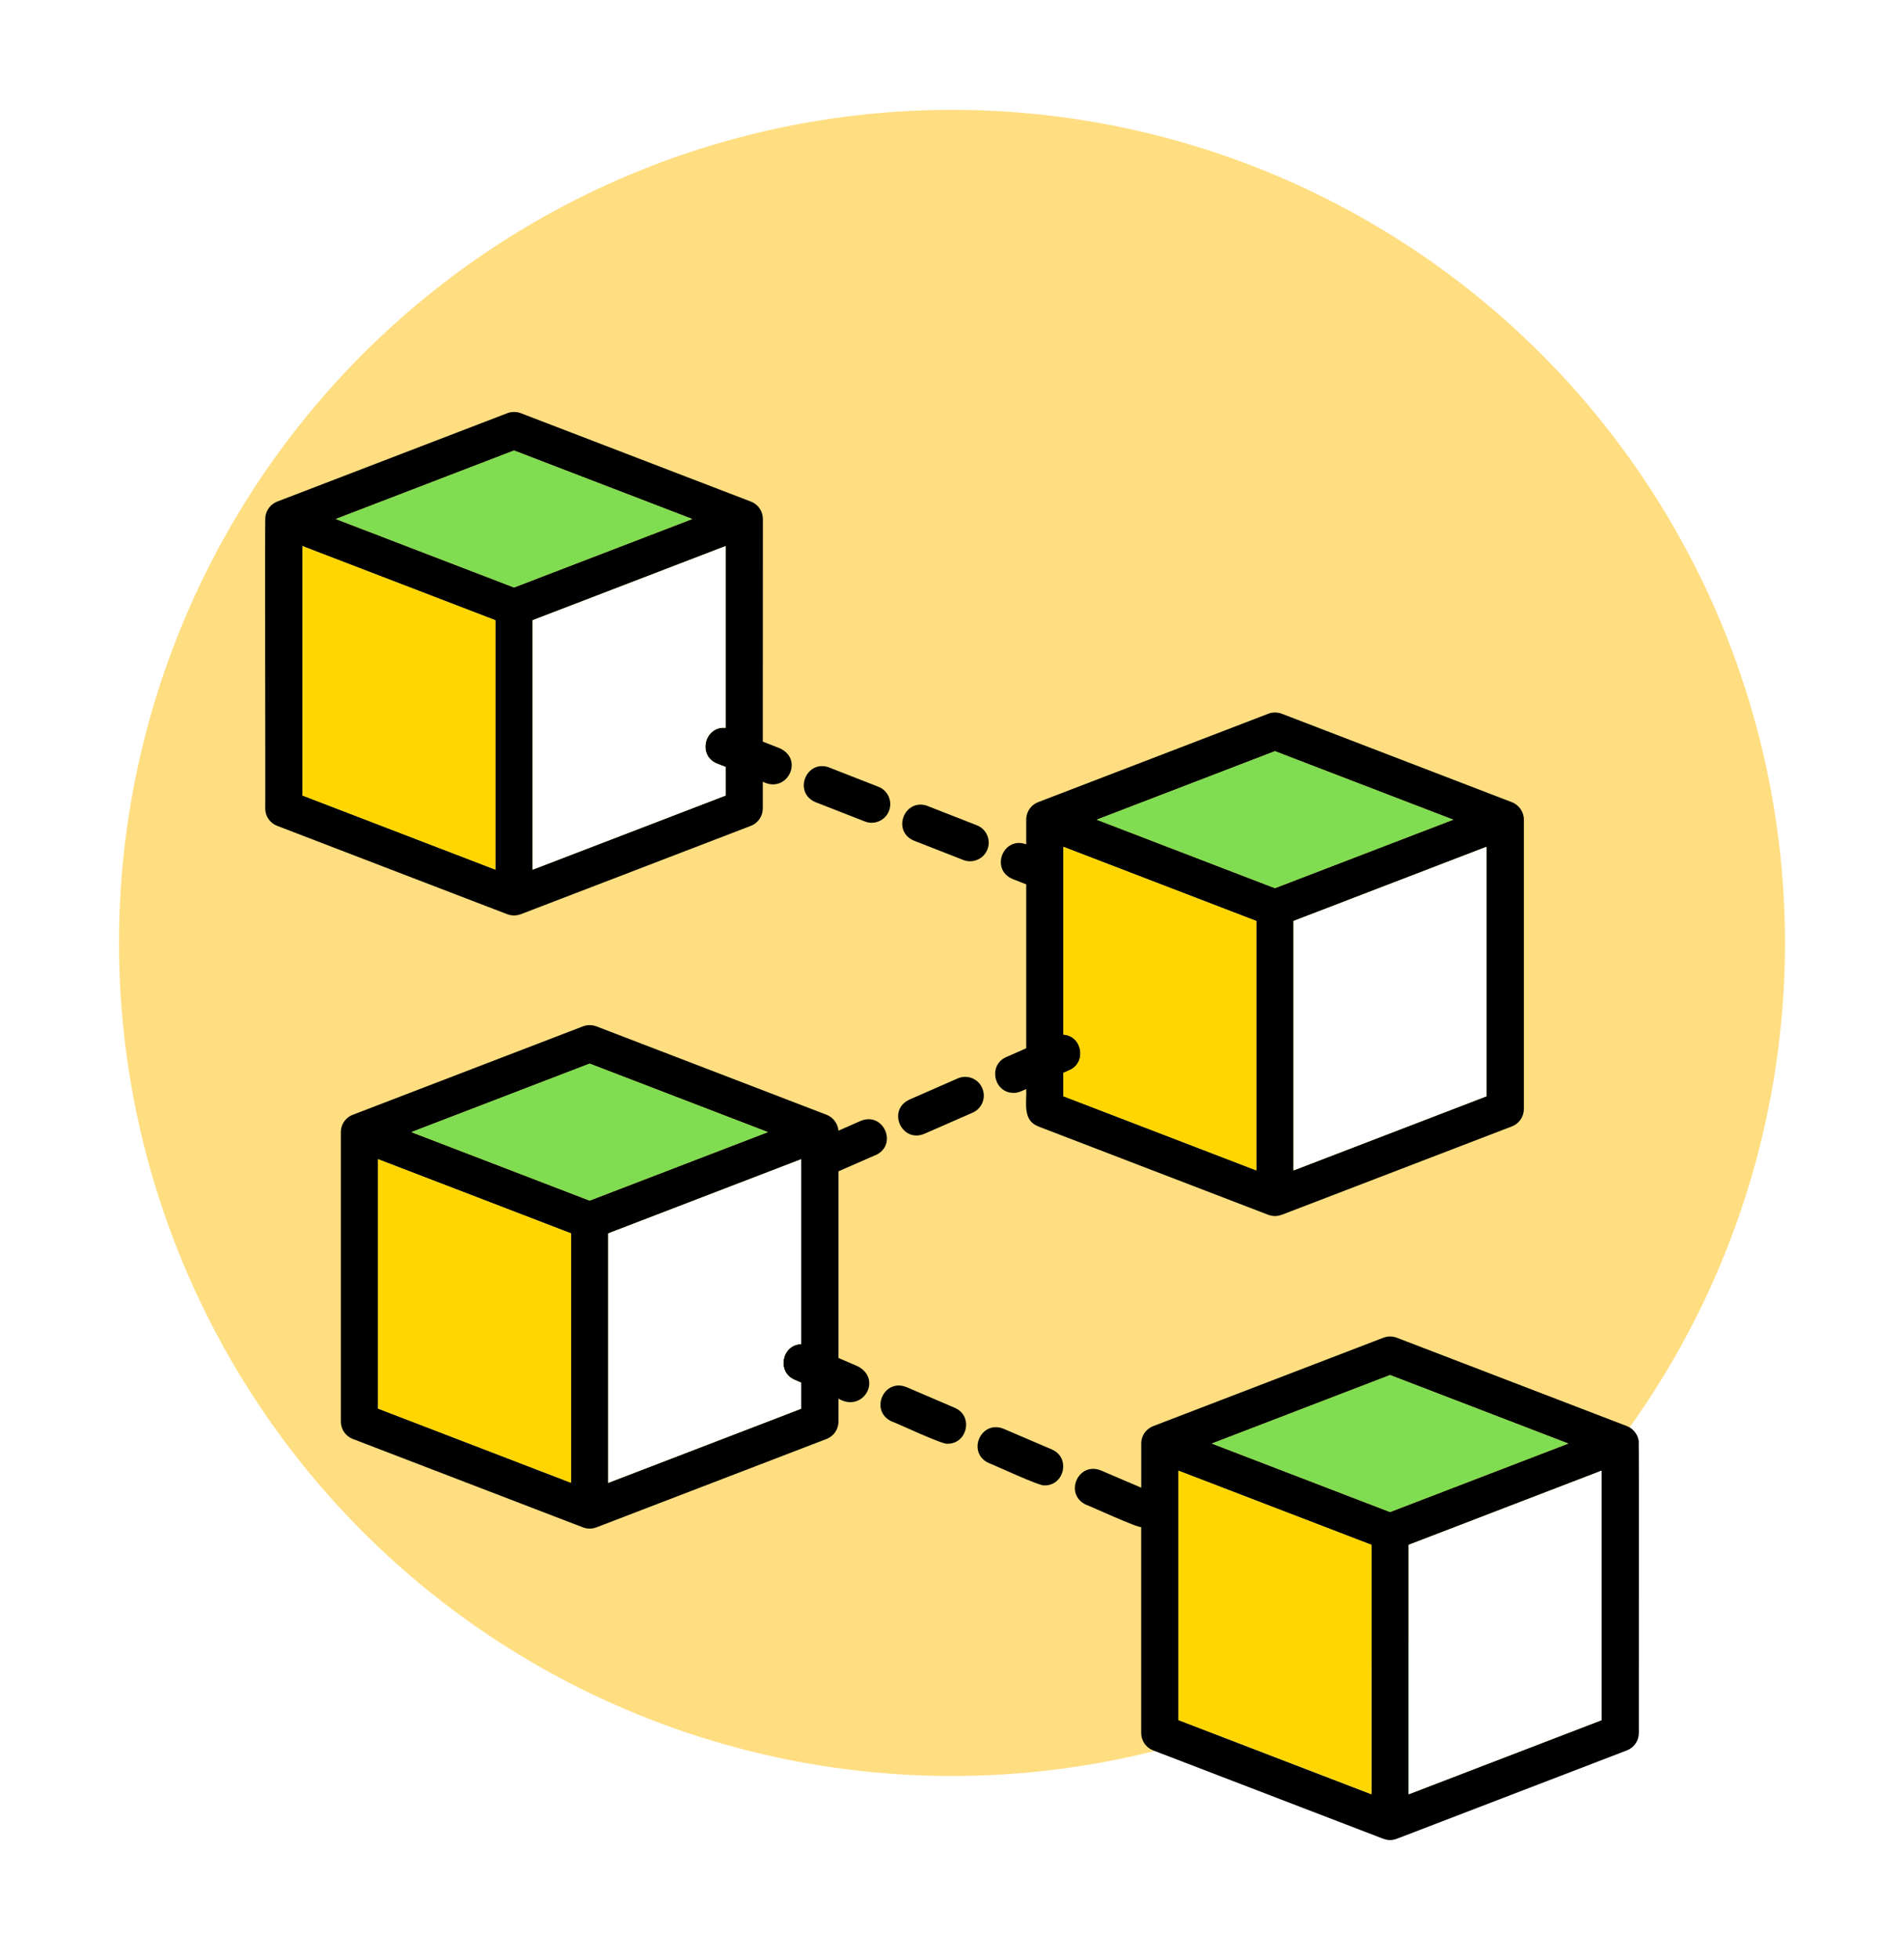 <svg width="104" height="107" viewBox="0 0 104 107" fill="none" xmlns="http://www.w3.org/2000/svg">
<g filter="url(#filter0_d_3646_9075)">
<circle cx="52" cy="48.5" r="45.5" fill="#FFDE82"/>
</g>
<path d="M27.737 49.942C27.965 50.023 28.213 50.017 28.44 49.935L41.014 45.105C41.408 44.956 41.666 44.575 41.666 44.154V42.694C42.977 43.376 43.942 41.491 42.597 40.87L41.666 40.506L41.67 28.347C41.67 28.103 41.578 27.858 41.419 27.675C41.31 27.552 41.174 27.454 41.018 27.396L28.444 22.566C28.209 22.478 27.948 22.478 27.713 22.566L15.139 27.396C14.793 27.529 14.535 27.858 14.494 28.232C14.46 28.361 14.504 44.018 14.487 44.154C14.487 44.575 14.745 44.956 15.139 45.105C15.167 45.112 27.713 49.942 27.741 49.945L27.737 49.942ZM39.632 43.448L29.096 47.496V33.876L39.632 29.828V39.749C38.481 39.64 38.08 41.281 39.17 41.712L39.632 41.892V43.448ZM28.077 24.607L37.811 28.347L28.077 32.086L18.343 28.347L28.077 24.607ZM16.522 29.828L27.058 33.876V47.496L16.522 43.448V29.828Z" fill="black"/>
<path d="M45.291 41.915C44.027 41.46 43.307 43.294 44.55 43.814L47.24 44.867C47.75 45.071 48.355 44.819 48.558 44.289C48.762 43.767 48.504 43.175 47.981 42.972L45.291 41.919L45.291 41.915Z" fill="black"/>
<path d="M37.221 38.764L34.531 37.711C34.008 37.507 33.417 37.765 33.213 38.288C33.009 38.811 33.267 39.402 33.79 39.606C34.014 39.667 36.684 40.808 36.85 40.727C37.951 40.734 38.263 39.164 37.224 38.757L37.221 38.764Z" fill="black"/>
<path d="M50.668 44.018C49.404 43.563 48.684 45.397 49.927 45.917L52.617 46.97C53.127 47.173 53.731 46.922 53.935 46.392C54.139 45.869 53.881 45.278 53.358 45.075L50.668 44.022L50.668 44.018Z" fill="black"/>
<path d="M56.703 61.52L69.276 66.35C69.395 66.391 69.514 66.418 69.643 66.418C69.769 66.418 69.891 66.388 70.01 66.35L82.584 61.52C82.978 61.371 83.236 60.99 83.236 60.569V44.765C83.24 44.347 82.965 43.953 82.574 43.811L70.01 38.981C69.773 38.892 69.514 38.892 69.28 38.981L56.706 43.811C56.587 43.858 56.482 43.926 56.387 44.008C56.176 44.198 56.054 44.476 56.054 44.762V46.114C54.791 45.652 54.071 47.489 55.31 48.009L56.054 48.301V57.254L54.96 57.736C53.955 58.171 54.288 59.7 55.368 59.69C55.592 59.703 55.85 59.571 56.054 59.482C56.088 60.202 55.837 61.187 56.706 61.517L56.703 61.52ZM58.085 58.596L58.411 58.453C59.379 58.035 59.117 56.575 58.085 56.504V46.253L68.621 50.302V63.922L58.085 59.873V58.596ZM81.195 59.873L70.659 63.922V50.302L81.195 46.253V59.873ZM69.64 41.029L79.374 44.769L69.64 48.508L59.906 44.769L69.64 41.029Z" fill="black"/>
<path d="M53.65 59.425C53.426 58.908 52.821 58.674 52.308 58.902L49.666 60.06C48.443 60.634 49.244 62.438 50.484 61.928L53.127 60.77C53.643 60.546 53.877 59.941 53.65 59.428L53.65 59.425Z" fill="black"/>
<path d="M64.226 54.792C64.002 54.276 63.398 54.041 62.885 54.269L60.242 55.427C59.02 56.001 59.821 57.805 61.061 57.295L63.703 56.137C64.22 55.913 64.454 55.308 64.226 54.795L64.226 54.792Z" fill="black"/>
<path d="M47.838 63.087C49.054 62.516 48.263 60.712 47.019 61.218L45.797 61.755C45.77 61.371 45.505 61.022 45.148 60.886L32.574 56.056C32.34 55.967 32.078 55.967 31.844 56.056L19.27 60.886C18.961 61.001 18.72 61.276 18.645 61.599C18.625 61.677 18.618 61.755 18.618 61.837V77.641C18.618 78.062 18.876 78.442 19.27 78.592L31.844 83.422C32.081 83.51 32.34 83.51 32.574 83.422L45.148 78.592C45.542 78.442 45.8 78.062 45.8 77.641V76.391C47.132 77.175 48.212 75.338 46.856 74.625L45.8 74.17V63.973L47.835 63.083L47.838 63.087ZM32.207 58.094L41.941 61.833L32.207 65.573L22.473 61.833L32.207 58.094ZM20.652 63.314L31.188 67.363V80.983L20.652 76.934V63.314ZM43.762 76.938L33.226 80.986V67.366L43.762 63.318V73.408C42.699 73.439 42.407 74.94 43.402 75.365L43.762 75.521V76.941V76.938Z" fill="black"/>
<path d="M41.551 72.352L38.895 71.217C37.645 70.721 36.87 72.528 38.09 73.092C38.348 73.174 40.926 74.393 41.143 74.311C42.227 74.318 42.56 72.786 41.544 72.355L41.551 72.352Z" fill="black"/>
<path d="M57.47 79.172L54.814 78.035C53.564 77.535 52.79 79.346 54.009 79.909C54.267 79.991 56.845 81.21 57.063 81.129C58.146 81.135 58.479 79.604 57.464 79.172L57.47 79.172Z" fill="black"/>
<path d="M52.166 76.897L49.51 75.759C48.263 75.26 47.485 77.07 48.705 77.634C48.963 77.715 51.541 78.935 51.758 78.853C52.842 78.86 53.175 77.328 52.159 76.897L52.166 76.897Z" fill="black"/>
<path d="M89.513 78.727C89.472 78.357 89.214 78.024 88.868 77.891L76.294 73.062C76.059 72.973 75.798 72.973 75.564 73.062L62.989 77.891C62.833 77.953 62.697 78.048 62.589 78.17C62.426 78.353 62.337 78.594 62.337 78.843V81.254L60.13 80.31C58.88 79.811 58.105 81.621 59.325 82.185C59.529 82.249 62.188 83.479 62.334 83.4V94.65C62.334 95.071 62.592 95.452 62.986 95.601L75.56 100.431C75.672 100.465 75.784 100.499 75.903 100.499C76.035 100.506 76.165 100.472 76.29 100.431L88.864 95.601C89.258 95.452 89.516 95.071 89.516 94.65C89.51 94.535 89.53 78.836 89.51 78.728L89.513 78.727ZM75.927 75.103L85.661 78.843L75.927 82.582L66.193 78.843L75.927 75.103ZM64.372 80.327L74.908 84.375V97.995L64.372 93.947V80.327ZM87.482 93.947L76.946 97.995V84.375L87.482 80.327V93.947Z" fill="black"/>
<path d="M16.523 29.828L27.058 33.876V47.496L16.523 43.448V29.828Z" fill="#FFD600"/>
<path d="M58.085 58.596L58.411 58.453C59.379 58.036 59.117 56.575 58.085 56.504V46.253L68.621 50.302V63.922L58.085 59.873V58.596Z" fill="#FFD600"/>
<path d="M20.651 63.314L31.187 67.363V80.983L20.651 76.934V63.314Z" fill="#FFD600"/>
<path d="M64.373 80.327L74.909 84.375V97.995L64.373 93.947V80.327Z" fill="#FFD600"/>
<path d="M39.632 43.448L29.096 47.496V33.876L39.632 29.828V39.749C38.481 39.64 38.08 41.281 39.17 41.712L39.632 41.892V43.448ZM28.077 24.607L37.812 28.347L28.077 32.086L18.343 28.347L28.077 24.607Z" fill="#80DC50"/>
<path d="M81.194 59.873L70.659 63.922V50.302L81.194 46.253V59.873ZM69.639 41.029L79.374 44.769L69.639 48.508L59.905 44.769L69.639 41.029Z" fill="#80DC50"/>
<path d="M32.206 58.093L41.94 61.833L32.206 65.573L22.472 61.833L32.206 58.093ZM43.761 76.937L33.225 80.986V67.366L43.761 63.317V73.408C42.698 73.439 42.406 74.94 43.401 75.365L43.761 75.521V76.941V76.937Z" fill="#80DC50"/>
<path d="M75.928 75.103L85.662 78.842L75.928 82.582L66.194 78.842L75.928 75.103ZM87.483 93.947L76.947 97.995V84.375L87.483 80.327V93.947Z" fill="#80DC50"/>
<path d="M39.632 43.448L29.096 47.496V33.877L39.632 29.828V39.749C38.48 39.64 38.079 41.281 39.17 41.712L39.632 41.892V43.448Z" fill="white"/>
<path d="M81.194 59.873L70.658 63.922V50.302L81.194 46.253V59.873Z" fill="white"/>
<path d="M43.76 76.938L33.225 80.986V67.366L43.76 63.318V73.408C42.697 73.439 42.405 74.94 43.4 75.365L43.76 75.521V76.941V76.938Z" fill="white"/>
<path d="M87.483 93.946L76.947 97.995V84.375L87.483 80.326V93.946Z" fill="white"/>
<defs>
<filter id="filter0_d_3646_9075" x="0.5" y="0" width="103" height="103" filterUnits="userSpaceOnUse" color-interpolation-filters="sRGB">
<feFlood flood-opacity="0" result="BackgroundImageFix"/>
<feColorMatrix in="SourceAlpha" type="matrix" values="0 0 0 0 0 0 0 0 0 0 0 0 0 0 0 0 0 0 127 0" result="hardAlpha"/>
<feOffset dy="3"/>
<feGaussianBlur stdDeviation="3"/>
<feColorMatrix type="matrix" values="0 0 0 0 0.533 0 0 0 0 0.533 0 0 0 0 0.612 0 0 0 0.12 0"/>
<feBlend mode="normal" in2="BackgroundImageFix" result="effect1_dropShadow_3646_9075"/>
<feBlend mode="normal" in="SourceGraphic" in2="effect1_dropShadow_3646_9075" result="shape"/>
</filter>
</defs>
</svg>
